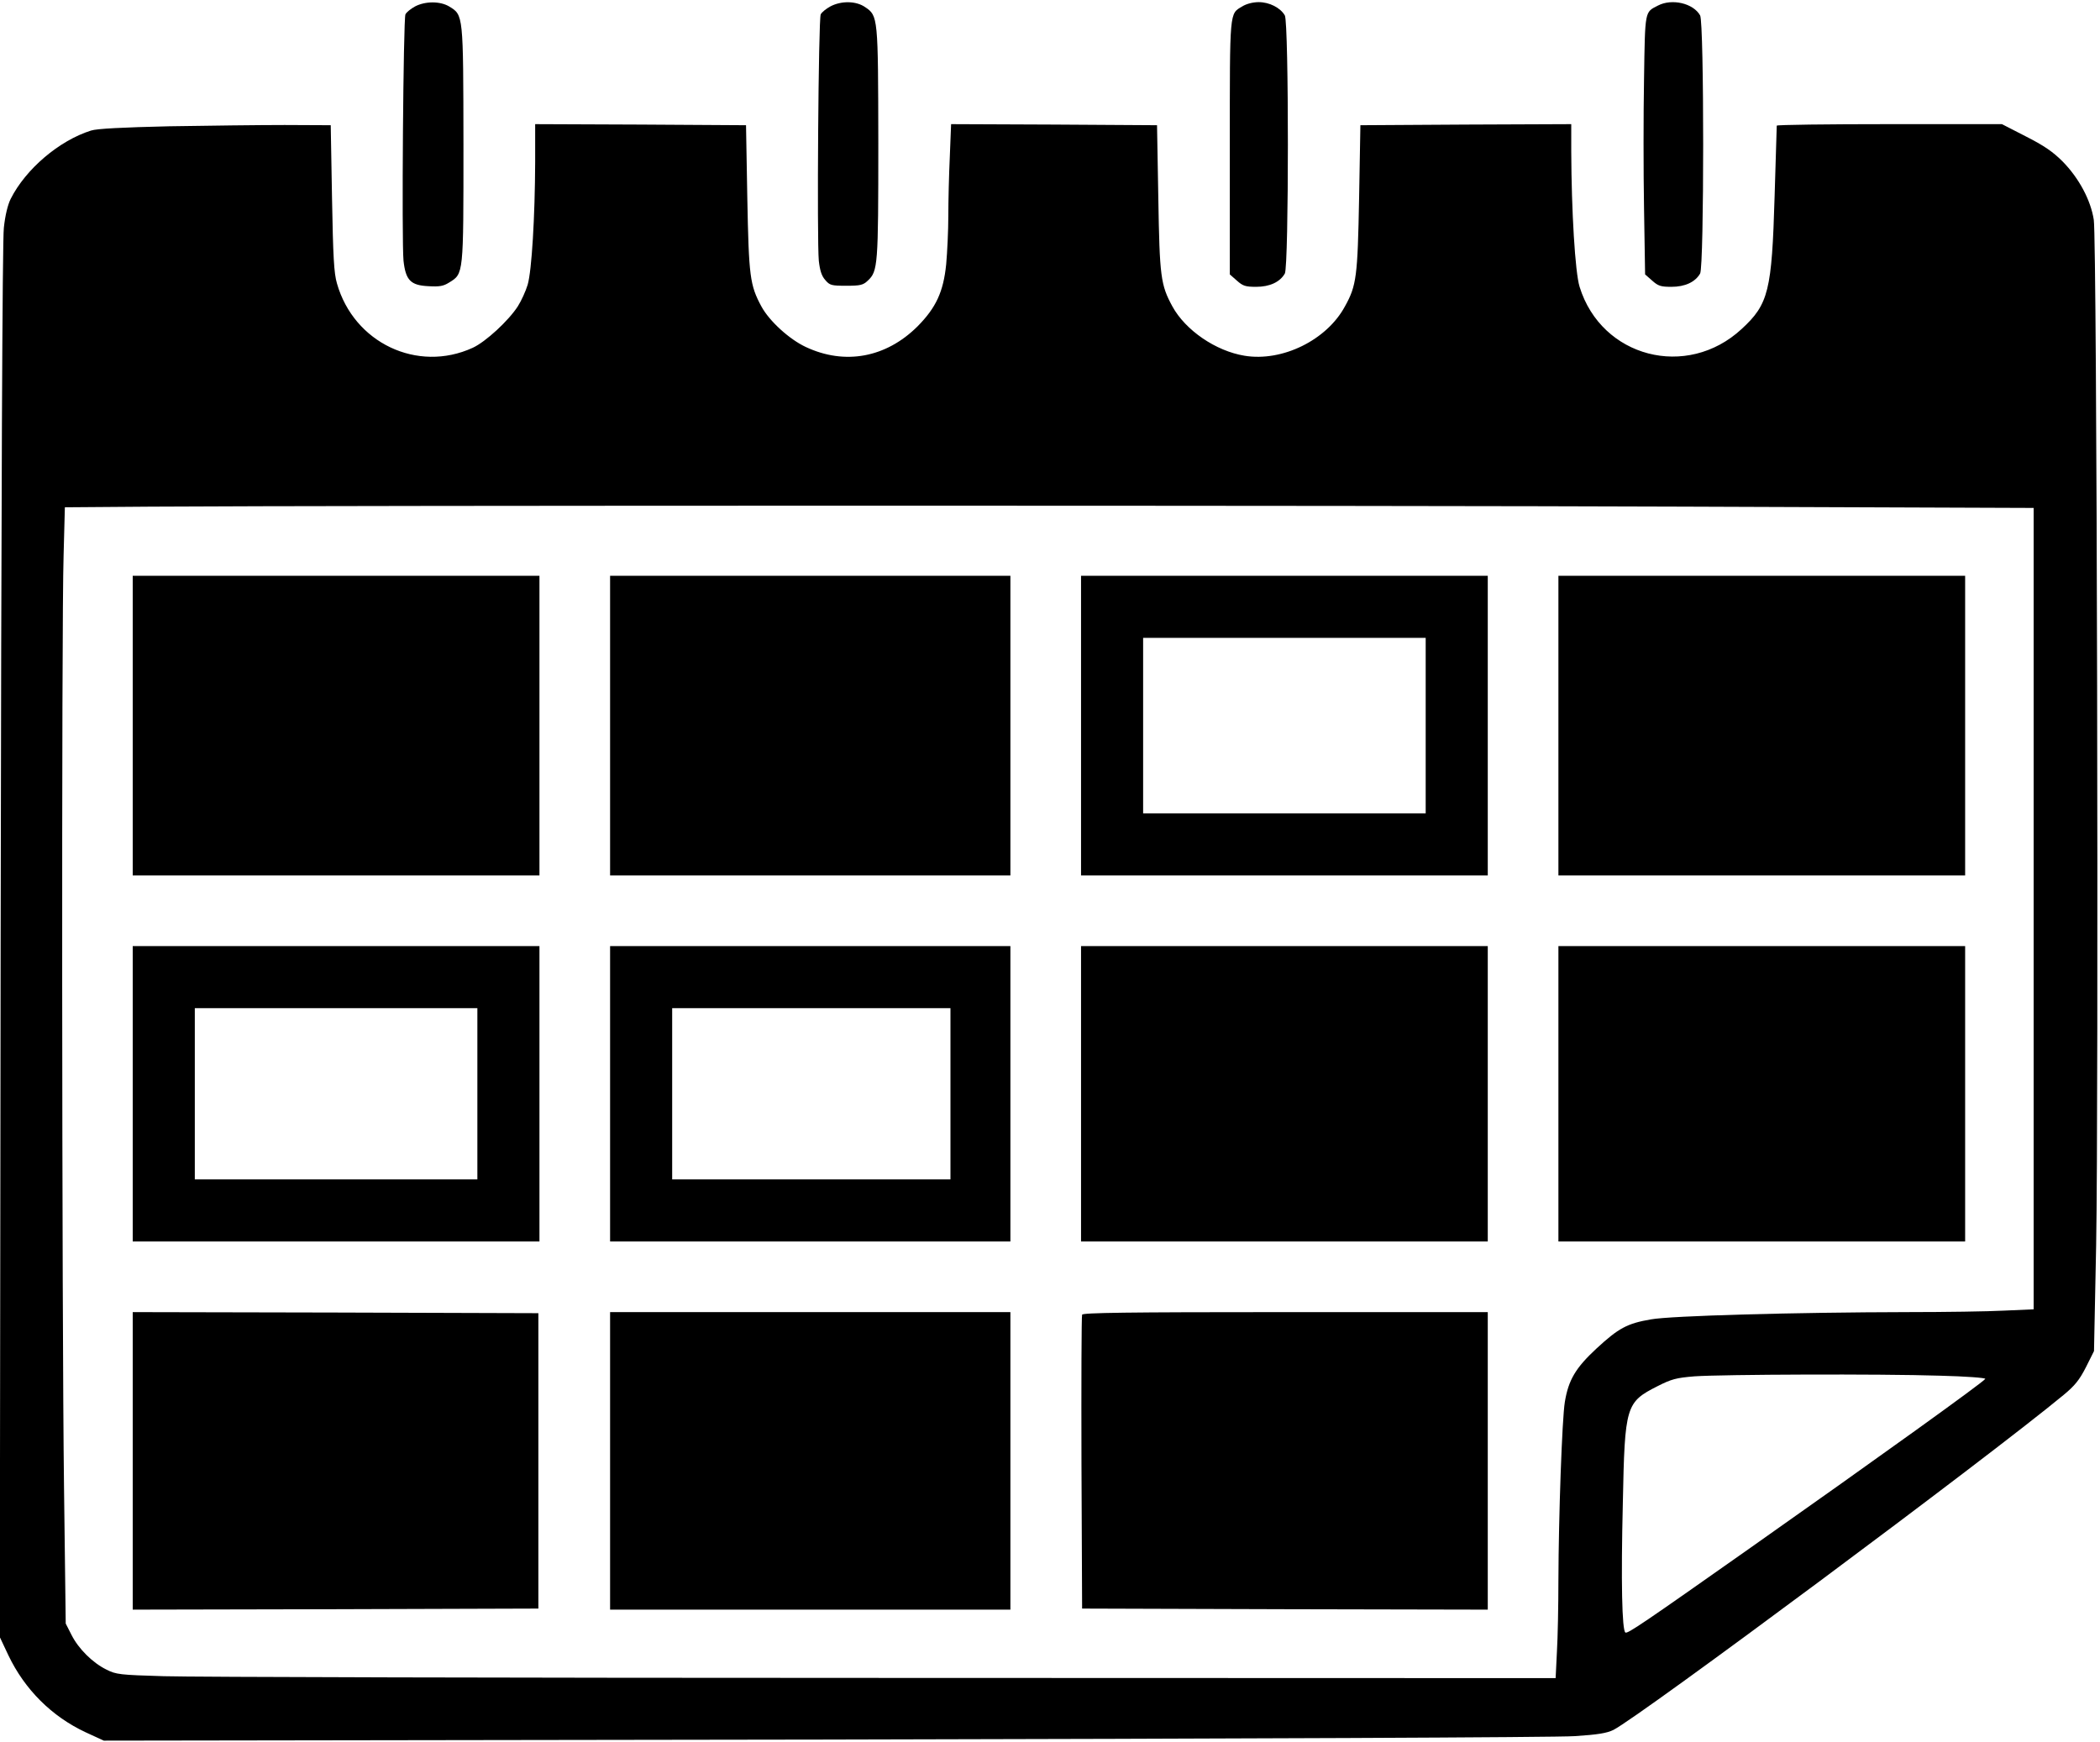 <?xml version="1.0" standalone="no"?>
<!DOCTYPE svg PUBLIC "-//W3C//DTD SVG 20010904//EN"
 "http://www.w3.org/TR/2001/REC-SVG-20010904/DTD/svg10.dtd">
<svg version="1.0" xmlns="http://www.w3.org/2000/svg"
 width="981pt" height="814pt" viewBox="0 0 981 814"
 preserveAspectRatio="xMidYMid meet">

<g transform="translate(0,814) scale(0.1,-0.1)"
fill="#000000" stroke="none">
<path d="M1939 8110 c-20 -11 -40 -27 -45 -37 -10 -21 -18 -1060 -9 -1151 10
-91 33 -115 116 -119 52 -3 70 0 97 17 68 42 67 33 67 645 -1 611 0 604 -67
645 -42 25 -111 25 -159 0z"/>
<path d="M3879 8110 c-20 -11 -40 -27 -45 -37 -11 -21 -18 -1059 -9 -1151 5
-45 13 -71 30 -90 21 -25 29 -27 98 -27 66 0 79 3 101 24 47 44 49 70 49 641
-1 593 -1 596 -62 637 -42 29 -111 30 -162 3z"/>
<path d="M5803 8110 c-60 -36 -58 -12 -58 -658 l0 -594 33 -29 c28 -25 40 -29
90 -29 63 0 111 22 134 62 19 34 19 1172 0 1206 -21 36 -72 62 -122 62 -27 0
-58 -8 -77 -20z"/>
<path d="M7745 8114 c-62 -32 -60 -19 -65 -342 -3 -163 -3 -436 0 -605 l5
-309 33 -29 c28 -25 40 -29 90 -29 63 0 111 22 134 62 19 34 19 1172 0 1206
-32 57 -132 80 -197 46z"/>
<path d="M790 7550 c-217 -5 -338 -11 -365 -20 -149 -47 -305 -180 -375 -319
-14 -28 -26 -78 -32 -135 -7 -57 -12 -1292 -15 -3338 l-4 -3246 40 -85 c77
-161 203 -286 361 -360 l85 -39 3365 5 c1938 4 3425 10 3506 16 109 7 150 14
181 29 128 66 1743 1267 2103 1565 52 43 74 70 104 129 l38 76 10 493 c12 659
4 4700 -11 4792 -14 92 -70 196 -146 273 -45 45 -87 74 -172 117 l-111 57
-526 0 c-289 0 -526 -3 -526 -7 0 -5 -5 -153 -10 -330 -13 -442 -28 -504 -154
-620 -256 -237 -655 -133 -757 197 -21 67 -38 355 -39 633 l0 127 -492 -2
-493 -3 -6 -340 c-7 -367 -12 -409 -66 -506 -85 -158 -293 -260 -469 -231
-135 22 -276 119 -337 230 -55 101 -60 139 -66 507 l-6 340 -481 3 -481 2 -6
-151 c-4 -84 -7 -209 -7 -278 0 -69 -5 -171 -10 -226 -13 -128 -47 -202 -134
-290 -147 -146 -339 -182 -522 -96 -77 36 -170 121 -207 189 -54 100 -59 140
-66 507 l-6 340 -492 3 -493 2 0 -177 c-1 -256 -16 -508 -35 -573 -9 -30 -30
-76 -46 -101 -43 -67 -150 -166 -211 -194 -258 -118 -555 23 -634 301 -14 48
-18 123 -23 399 l-6 340 -215 1 c-118 0 -361 -3 -540 -6z m7098 -1777 l1612
-6 0 -1872 0 -1872 -137 -6 c-75 -4 -278 -7 -452 -7 -526 -1 -1106 -17 -1199
-34 -111 -19 -151 -41 -254 -136 -98 -91 -131 -147 -148 -250 -13 -79 -29
-535 -30 -831 0 -119 -3 -271 -7 -337 l-6 -122 -3141 1 c-1728 0 -3240 4
-3361 8 -205 6 -223 8 -268 31 -65 32 -131 98 -163 162 l-27 53 -8 640 c-10
781 -12 4034 -2 4348 l6 227 401 3 c940 6 5701 6 7184 0z m1174 -4060 c120 -3
215 -10 212 -15 -10 -16 -495 -365 -1104 -794 -494 -348 -566 -397 -577 -391
-16 10 -21 237 -12 607 9 453 14 469 162 544 65 33 87 39 173 46 129 9 868 12
1146 3z"/>
<path d="M620 4750 l0 -700 950 0 950 0 0 700 0 700 -950 0 -950 0 0 -700z"/>
<path d="M2850 4750 l0 -700 935 0 935 0 0 700 0 700 -935 0 -935 0 0 -700z"/>
<path d="M5050 4750 l0 -700 950 0 950 0 0 700 0 700 -950 0 -950 0 0 -700z
m1610 0 l0 -410 -660 0 -660 0 0 410 0 410 660 0 660 0 0 -410z"/>
<path d="M7280 4750 l0 -700 950 0 950 0 0 700 0 700 -950 0 -950 0 0 -700z"/>
<path d="M620 3030 l0 -690 950 0 950 0 0 690 0 690 -950 0 -950 0 0 -690z
m1610 0 l0 -400 -660 0 -660 0 0 400 0 400 660 0 660 0 0 -400z"/>
<path d="M2850 3030 l0 -690 935 0 935 0 0 690 0 690 -935 0 -935 0 0 -690z
m1590 0 l0 -400 -650 0 -650 0 0 400 0 400 650 0 650 0 0 -400z"/>
<path d="M5050 3030 l0 -690 950 0 950 0 0 690 0 690 -950 0 -950 0 0 -690z"/>
<path d="M7280 3030 l0 -690 950 0 950 0 0 690 0 690 -950 0 -950 0 0 -690z"/>
<path d="M620 1315 l0 -695 948 2 947 3 0 690 0 690 -947 3 -948 2 0 -695z"/>
<path d="M2850 1315 l0 -695 935 0 935 0 0 695 0 695 -935 0 -935 0 0 -695z"/>
<path d="M5055 1998 c-3 -7 -4 -319 -3 -693 l3 -680 948 -3 947 -2 0 695 0
695 -945 0 c-747 0 -947 -3 -950 -12z"/>
</g>
</svg>

